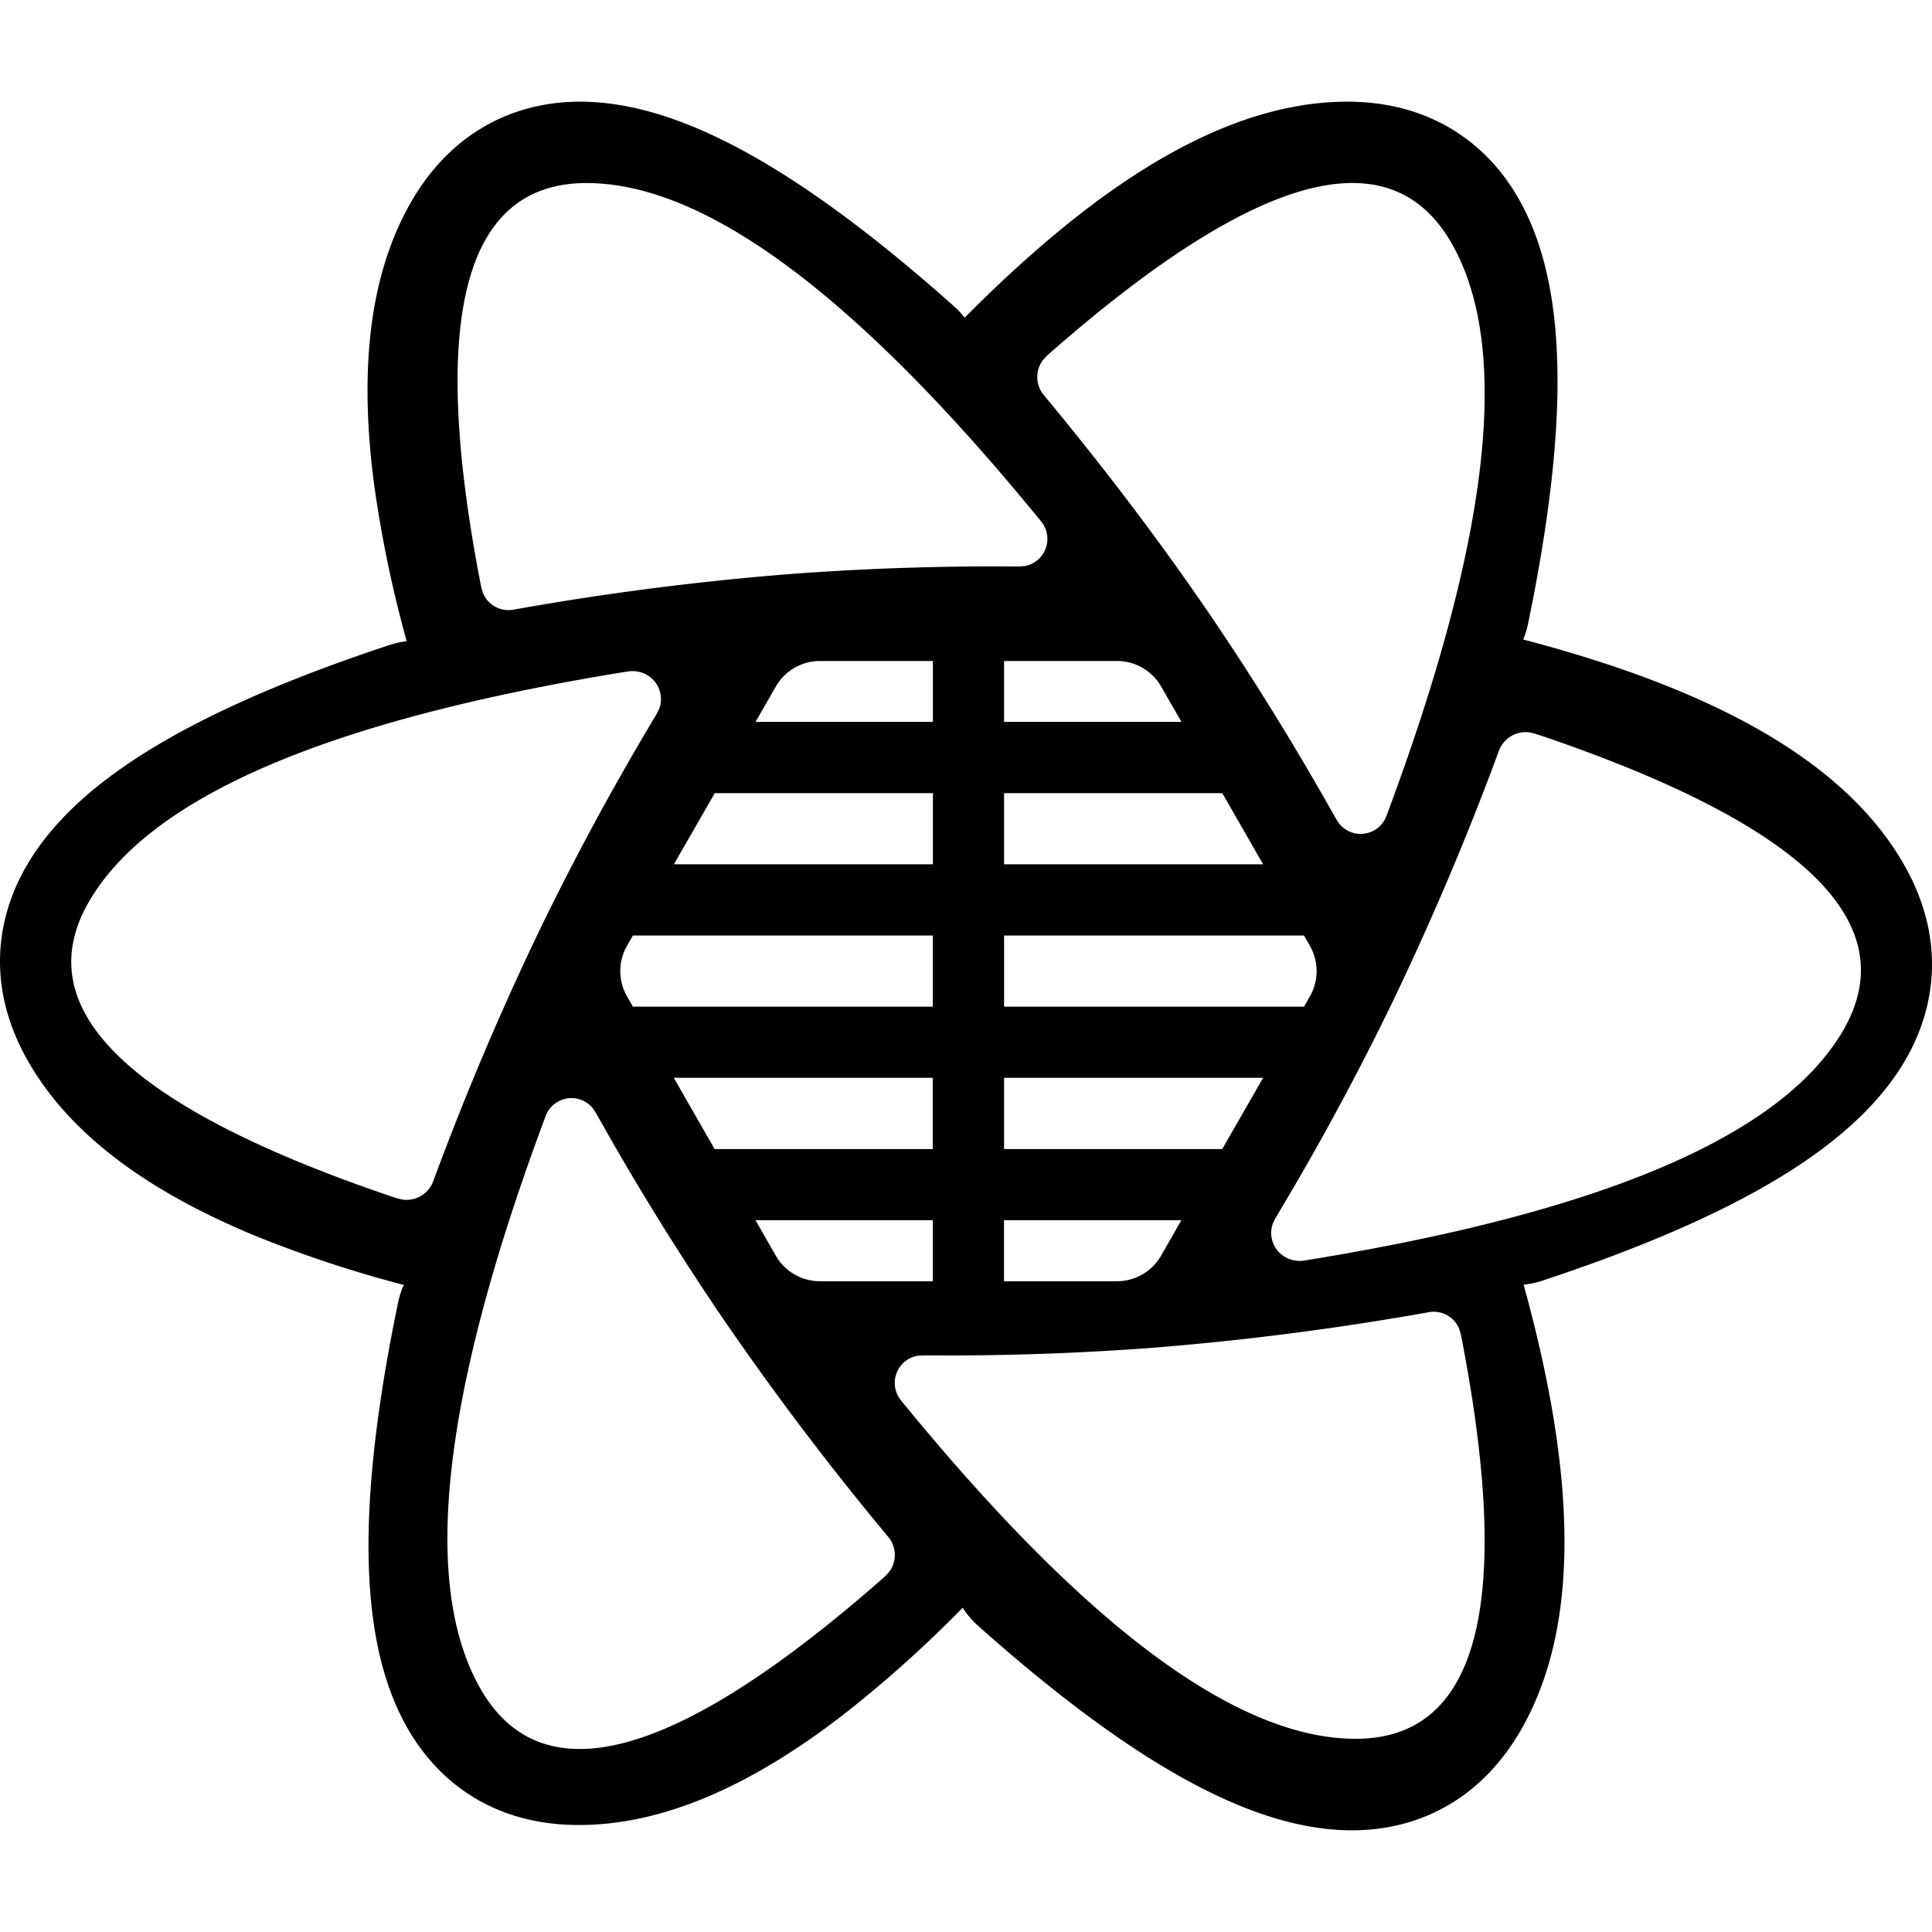 <svg xmlns="http://www.w3.org/2000/svg" viewBox="0 0 24 24"><path d="M16.738 1.263c.626 0 1.183.192 1.624.581.417.369.692.88.842 1.507.253 1.054.169 2.505-.222 4.398a1.105 1.105 0 0 1-.06.195c.712.187 1.347.395 1.906.626 1.352.559 2.301 1.264 2.817 2.158.313.542.427 1.12.31 1.696-.11.546-.415 1.04-.882 1.482-.784.745-2.08 1.396-3.91 2.002a1.1 1.1 0 0 1-.236.05c.201.729.343 1.4.424 2.013.193 1.452.056 2.629-.46 3.524-.314.543-.758.93-1.316 1.118-.528.177-1.107.16-1.725-.023-1.039-.308-2.253-1.106-3.696-2.39a1.1 1.1 0 0 1-.195-.228 15.17 15.17 0 0 1-1.491 1.335c-1.16.894-2.247 1.364-3.28 1.364-.626 0-1.183-.19-1.624-.58-.417-.37-.692-.88-.842-1.507-.253-1.054-.169-2.506.222-4.398a1.03 1.03 0 0 1 .072-.224 14.925 14.925 0 0 1-1.844-.61C1.82 14.793.871 14.088.355 13.194c-.313-.542-.427-1.12-.31-1.697.11-.545.415-1.039.882-1.482.784-.744 2.08-1.396 3.91-2.002.071-.023.143-.039.215-.048a14.937 14.937 0 0 1-.403-1.936c-.193-1.452-.056-2.629.46-3.524.314-.543.758-.93 1.316-1.118.528-.177 1.107-.16 1.725.023 1.039.308 2.253 1.106 3.696 2.39.05.045.097.094.137.147.51-.515 1.002-.954 1.475-1.32 1.16-.893 2.247-1.364 3.28-1.364zM7.359 13.761a.342.342 0 0 0-.582.106c-1.284 3.436-1.554 5.806-.809 7.11.762 1.332 2.413.889 4.953-1.33l.077-.068.053-.059a.351.351 0 0 0-.016-.427 36.239 36.239 0 0 1-2.074-2.743 34.032 34.032 0 0 1-1.502-2.425l-.06-.106zm10.46 2.534-.067.005a35.62 35.62 0 0 1-3.363.437 33.39 33.39 0 0 1-2.808.1h-.12l-.07.006a.343.343 0 0 0-.198.554C13.48 20.2 15.361 21.6 16.84 21.6c1.512 0 1.954-1.643 1.326-4.928l-.02-.1-.02-.066a.342.342 0 0 0-.374-.206zm-6.231-1.137H9.385l.252.44a.632.632 0 0 0 .548.318h1.403v-.758zm3.087 0h-2.203v.758h1.403a.632.632 0 0 0 .548-.317l.252-.441zM19 9.098a.355.355 0 0 0-.379.226 35.885 35.885 0 0 1-1.352 3.184 33.75 33.75 0 0 1-1.366 2.525l-.063.106-.03.064a.345.345 0 0 0 .155.412.36.36 0 0 0 .237.044c3.692-.595 5.92-1.543 6.687-2.846.784-1.332-.456-2.554-3.72-3.666l-.1-.033zm-11.118-.76-.082.003c-3.692.595-5.92 1.543-6.687 2.846-.784 1.332.456 2.554 3.72 3.666l.1.033.069.016a.355.355 0 0 0 .379-.226 35.885 35.885 0 0 1 1.352-3.184 33.75 33.75 0 0 1 1.366-2.525l.063-.106.03-.064a.345.345 0 0 0-.155-.412.36.36 0 0 0-.237-.044zm3.707 5.051H8.37l.507.885h2.71v-.885zm4.102 0h-3.218v.885h2.71l.508-.885zm-4.102-1.768H7.862l-.073.128a.632.632 0 0 0 0 .628l.073.128h3.726v-.884zm4.61 0h-3.726v.884h3.726l.073-.128a.632.632 0 0 0 0-.628l-.073-.128zm-4.61-1.768h-2.71l-.508.884h3.218v-.884zm3.595 0h-2.711v.884h3.218l-.507-.884zm2.849-6.83c-.762-1.332-2.413-.889-4.953 1.33l-.077.068-.053.059a.351.351 0 0 0 .016.427c.768.926 1.46 1.84 2.074 2.743.52.765 1.021 1.573 1.502 2.425l.06.106.04.058a.342.342 0 0 0 .582-.106c1.284-3.436 1.554-5.806.809-7.11zm-6.444 5.188h-1.403a.632.632 0 0 0-.548.317l-.253.44h2.204v-.757zm2.287 0h-1.403v.757h2.204l-.253-.44a.632.632 0 0 0-.548-.317zm-6.59-5.937c-1.511 0-1.953 1.642-1.326 4.928l.02.1.02.065c.06.146.214.235.375.207a35.507 35.507 0 0 1 3.363-.437 33.252 33.252 0 0 1 2.807-.1h.12l.07-.006a.343.343 0 0 0 .198-.554c-2.286-2.802-4.168-4.203-5.647-4.203z"/></svg>
